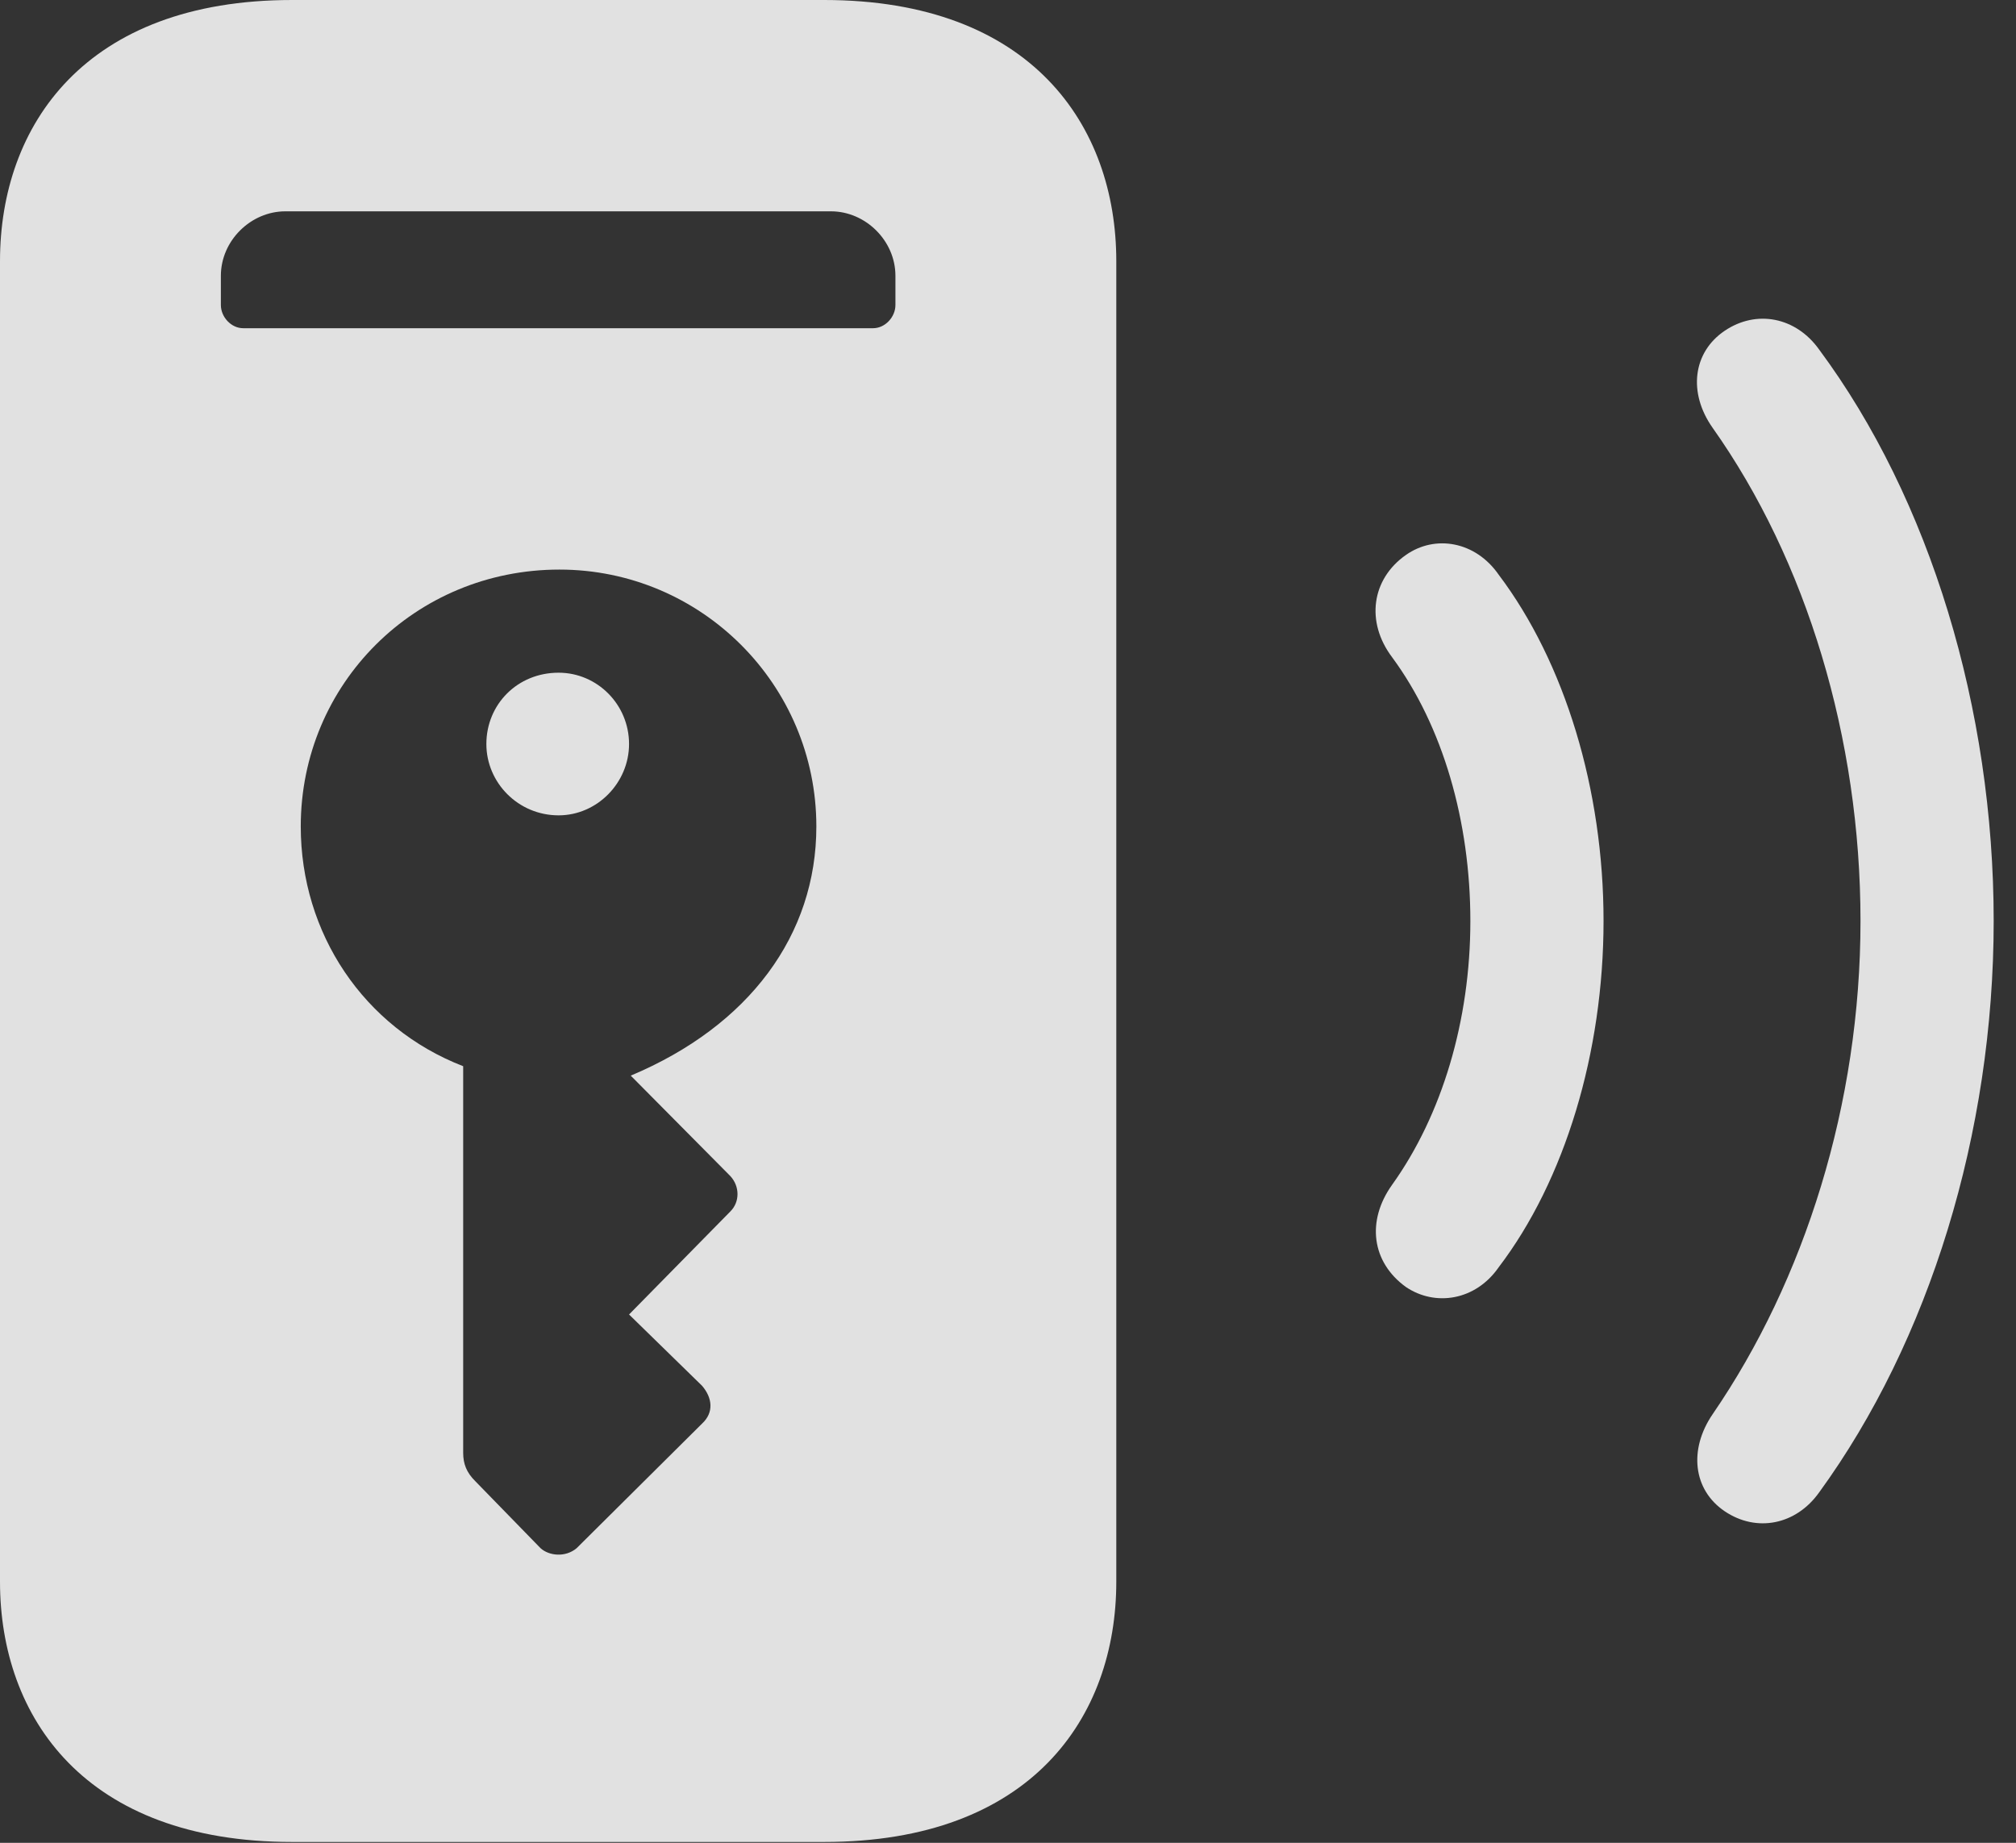 <?xml version="1.0" encoding="UTF-8"?>
<!--Generator: Apple Native CoreSVG 326-->
<!DOCTYPE svg
PUBLIC "-//W3C//DTD SVG 1.1//EN"
       "http://www.w3.org/Graphics/SVG/1.1/DTD/svg11.dtd">
<svg version="1.1" xmlns="http://www.w3.org/2000/svg" xmlns:xlink="http://www.w3.org/1999/xlink" viewBox="0 0 32.074 29.326">
 <rect x="0" y="0" width="32.074" height="29.326" fill="#333333" stroke="none"/>
 <g>
  <rect height="29.326" opacity="0" width="32.074" x="0" y="0"/>
  <path d="M27.439 24.049C27.945 24.391 28.574 24.268 28.943 23.748C30.693 21.342 31.719 18.033 31.719 14.656C31.719 11.279 30.707 7.943 28.943 5.564C28.574 5.045 27.945 4.922 27.439 5.264C26.934 5.605 26.852 6.248 27.248 6.809C28.738 8.914 29.6 11.744 29.6 14.656C29.6 17.568 28.711 20.371 27.248 22.504C26.865 23.064 26.934 23.707 27.439 24.049Z" fill="white" fill-opacity="0.85"/>
  <path d="M22.367 20.48C22.832 20.795 23.475 20.699 23.844 20.166C24.896 18.785 25.512 16.748 25.512 14.656C25.512 12.565 24.896 10.541 23.844 9.146C23.475 8.613 22.832 8.504 22.367 8.832C21.82 9.215 21.725 9.898 22.148 10.459C22.955 11.553 23.393 13.07 23.393 14.656C23.393 16.242 22.941 17.746 22.148 18.854C21.738 19.428 21.82 20.084 22.367 20.48Z" fill="white" fill-opacity="0.85"/>
  <path d="M0 25.17C0 27.33 1.354 29.312 4.648 29.312L13.111 29.312C16.406 29.312 17.76 27.33 17.76 25.17L17.76 4.156C17.76 1.996 16.406 0 13.111 0L4.648 0C1.354 0 0 1.996 0 4.156ZM3.869 5.223C3.678 5.223 3.514 5.045 3.514 4.854L3.514 4.389C3.514 3.828 3.992 3.363 4.539 3.363L13.221 3.363C13.768 3.363 14.246 3.828 14.246 4.389L14.246 4.854C14.246 5.045 14.082 5.223 13.891 5.223ZM8.9 9.064C11.156 9.064 12.988 10.896 12.988 13.152C12.988 14.875 11.922 16.324 10.035 17.117L11.621 18.717C11.771 18.881 11.771 19.127 11.621 19.277L10.008 20.918L11.17 22.053C11.334 22.244 11.361 22.477 11.17 22.654L9.174 24.637C8.996 24.787 8.736 24.76 8.6 24.637L7.561 23.57C7.424 23.434 7.369 23.297 7.369 23.119L7.369 16.967C5.783 16.352 4.785 14.848 4.785 13.152C4.785 10.883 6.604 9.064 8.9 9.064ZM8.887 12.975C9.502 12.975 10.008 12.455 10.008 11.84C10.008 11.211 9.502 10.705 8.887 10.705C8.23 10.705 7.738 11.211 7.738 11.84C7.738 12.455 8.244 12.975 8.887 12.975Z" fill="white" fill-opacity="0.85"/>
 </g>
</svg>
